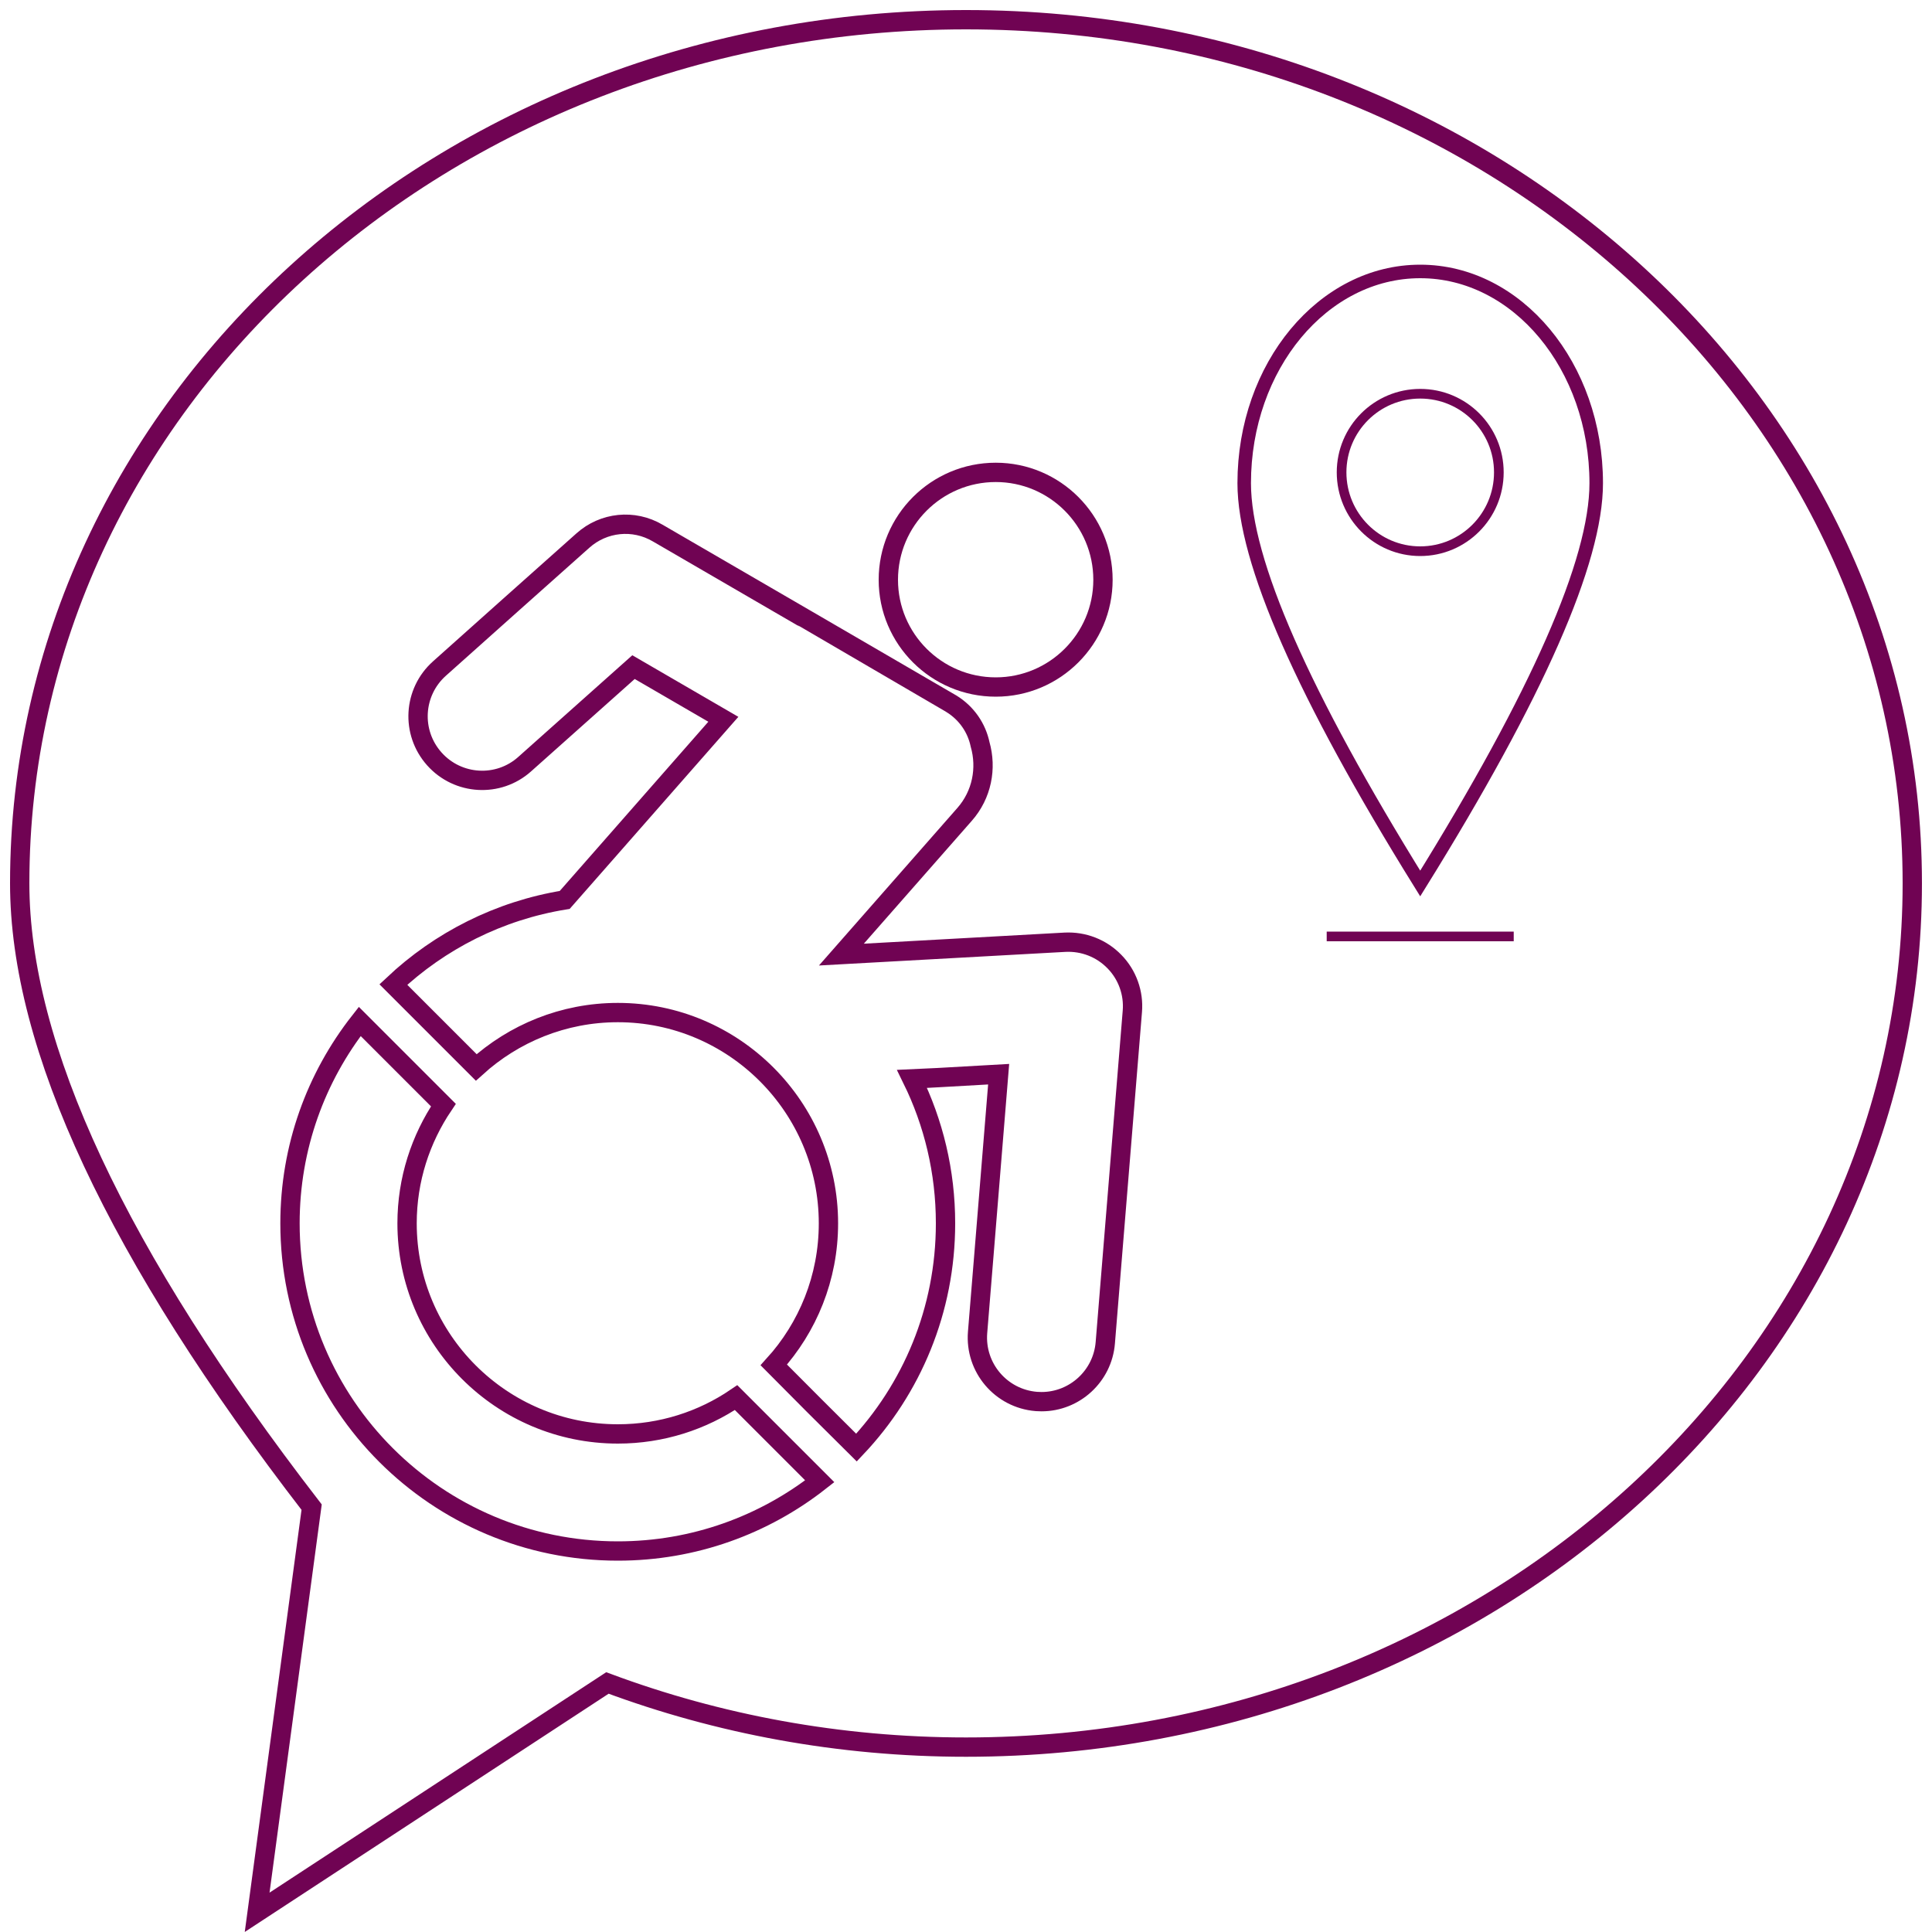 <?xml version="1.0" encoding="UTF-8" standalone="no"?>
<!DOCTYPE svg PUBLIC "-//W3C//DTD SVG 1.1//EN" "http://www.w3.org/Graphics/SVG/1.1/DTD/svg11.dtd">
<svg version="1.1" xmlns="http://www.w3.org/2000/svg" xmlns:xlink="http://www.w3.org/1999/xlink" preserveAspectRatio="xMidYMid meet" viewBox="0 0 100 100" width="100" height="100"><defs><path d="M82.62 25.01C82.62 29.04 79.58 35.95 73.51 45.73C67.44 35.95 64.4 29.04 64.4 25.01C64.4 18.96 68.48 14.05 73.51 14.05C78.54 14.05 82.62 18.96 82.62 25.01Z" id="c5M71iKn07"></path><path d="M77.58 24.45C77.58 26.7 75.76 28.53 73.51 28.53C71.26 28.53 69.44 26.7 69.44 24.45C69.44 22.2 71.26 20.38 73.51 20.38C75.76 20.38 77.58 22.2 77.58 24.45Z" id="atwSs6ALd"></path><path d="M55.12 48.77C54.35 48.81 50.49 49.03 43.55 49.41C47.37 45.06 49.49 42.65 49.92 42.16C50.83 41.13 51.08 39.76 50.73 38.53C50.55 37.68 50.04 36.92 49.25 36.43C49.23 36.41 34.04 27.59 34.04 27.59C32.8 26.86 31.24 27.02 30.17 27.98C29.43 28.64 23.49 33.93 22.75 34.6C21.38 35.82 21.26 37.91 22.48 39.28C23.7 40.65 25.8 40.77 27.16 39.55C27.54 39.21 29.41 37.54 32.79 34.53L37.44 37.23C32.51 42.84 29.78 45.96 29.23 46.58C25.83 47.13 22.76 48.7 20.36 50.96C20.79 51.39 24.22 54.82 24.65 55.25C26.59 53.49 29.16 52.41 31.98 52.41C37.99 52.41 42.88 57.31 42.88 63.32C42.88 66.14 41.81 68.71 40.05 70.65C40.47 71.08 43.9 74.51 44.33 74.93C47.19 71.9 48.94 67.82 48.94 63.32C48.94 60.64 48.32 58.11 47.21 55.85C47.51 55.84 49 55.75 51.69 55.6C51.04 63.62 50.67 68.07 50.6 68.96C50.45 70.79 51.81 72.39 53.64 72.54C53.73 72.54 53.82 72.55 53.91 72.55C55.62 72.55 57.07 71.23 57.21 69.5C57.35 67.79 58.47 54.07 58.61 52.35C58.69 51.4 58.35 50.45 57.68 49.77C57.01 49.08 56.08 48.72 55.12 48.77Z" id="b4F7DEckWx"></path><path d="M57.09 30.01C57.09 26.94 54.6 24.45 51.54 24.45C48.47 24.45 45.98 26.94 45.98 30.01C45.98 33.07 48.47 35.56 51.54 35.56C54.6 35.56 57.09 33.07 57.09 30.01Z" id="b6oPbhgjG"></path><path d="M21.07 63.32C21.07 61.05 21.77 58.95 22.95 57.2C22.52 56.77 19.05 53.3 18.62 52.87C16.36 55.75 15.01 59.37 15.01 63.32C15.01 72.69 22.61 80.28 31.98 80.28C35.92 80.28 39.55 78.93 42.43 76.67C42 76.24 38.53 72.77 38.1 72.34C36.35 73.53 34.24 74.22 31.98 74.22C25.96 74.22 21.07 69.33 21.07 63.32Z" id="ctQq2As2B"></path><path d="M1.02 45.72C1.02 21.03 22.95 1.02 50 1.02C77.05 1.02 98.98 21.03 98.98 45.72C98.98 70.41 77.06 90.43 50 90.43C43.43 90.43 37.16 89.24 31.44 87.11C30.23 87.9 24.18 91.86 13.31 98.98L16.13 78.01C6.05 64.95 1.02 54.18 1.02 45.72Z" id="f1Hi9TgIPr"></path><path d="M78.35 48.47L68.67 48.47" id="e5GeH5aXX"></path></defs><g><g><g><g><use xlink:href="#c5M71iKn07" opacity="1" fill-opacity="0" stroke="#700353" stroke-width="0.7" stroke-opacity="1"></use></g></g><g><g><use xlink:href="#atwSs6ALd" opacity="1" fill-opacity="0" stroke="#700353" stroke-width="0.5" stroke-opacity="1"></use></g></g><g><g><g><g><use xlink:href="#b4F7DEckWx" opacity="1" fill-opacity="0" stroke="#700353" stroke-width="1" stroke-opacity="1"></use></g></g><g><g><use xlink:href="#b6oPbhgjG" opacity="1" fill-opacity="0" stroke="#700353" stroke-width="1" stroke-opacity="1"></use></g></g></g><g><g><use xlink:href="#ctQq2As2B" opacity="1" fill-opacity="0" stroke="#700353" stroke-width="1" stroke-opacity="1"></use></g></g></g><g><g><use xlink:href="#f1Hi9TgIPr" opacity="1" fill-opacity="0" stroke="#700353" stroke-width="1" stroke-opacity="1"></use></g></g><g><g><use xlink:href="#e5GeH5aXX" opacity="1" fill-opacity="0" stroke="#700353" stroke-width="0.5" stroke-opacity="1"></use></g></g></g></g></svg>